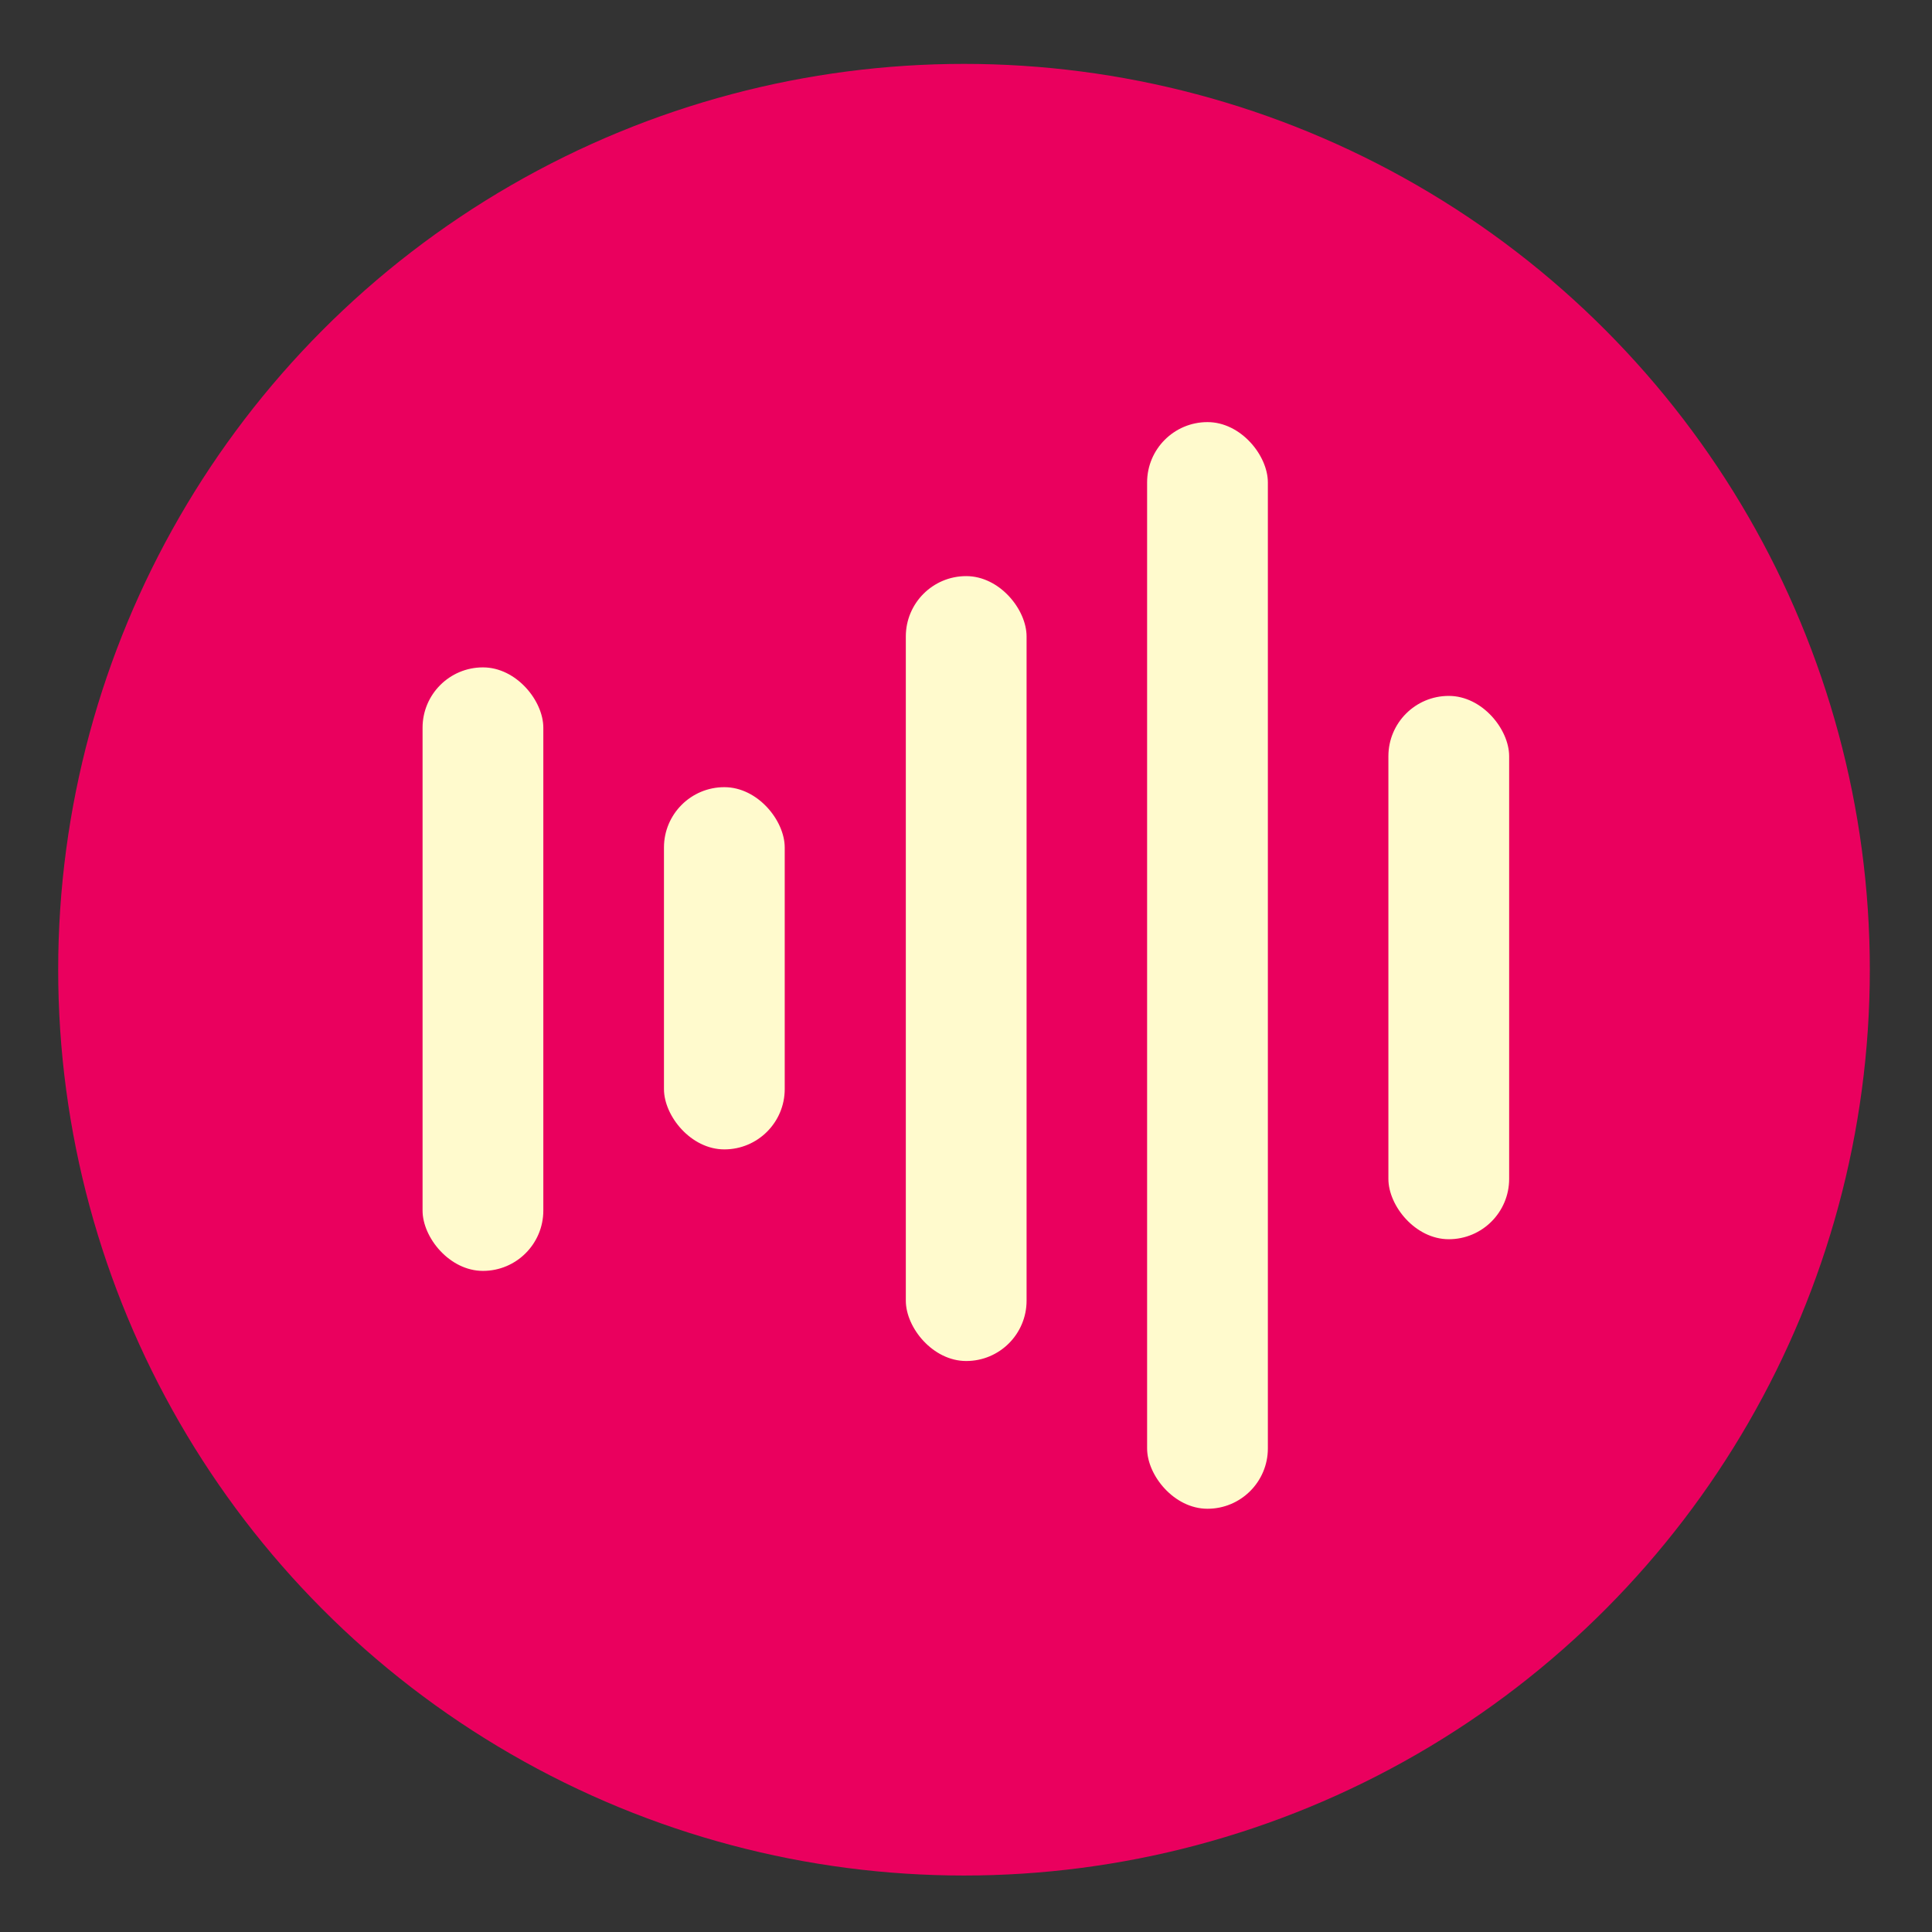 <?xml version="1.0" encoding="UTF-8"?>
<svg width="128" height="128" version="1.1" viewBox="0 0 33.87 33.87" xmlns="http://www.w3.org/2000/svg">
 <rect x="0" y="0" width="33.87" height="33.87" fill="#333333" stroke="none"/>
 <g transform="translate(0 -263.1)">
  <g transform="translate(362.8 13)">
   <circle cx="-345.9" cy="267.1" r="15.88" fill="#ea005e"/>
   <g transform="translate(-362.8 -13)" fill="#fffacd">
    <rect x="7.408" y="274.8" width="2.117" height="10.58" rx="1.058"/>
    <rect x="11.64" y="276.9" width="2.117" height="6.35" rx="1.058"/>
    <rect x="24.34" y="275.3" width="2.117" height="9.525" rx="1.058"/>
    <rect x="15.88" y="273.2" width="2.117" height="13.76" rx="1.058"/>
    <rect x="20.11" y="270.5" width="2.117" height="19.05" rx="1.058"/>
   </g>
  </g>
 </g>
</svg>
